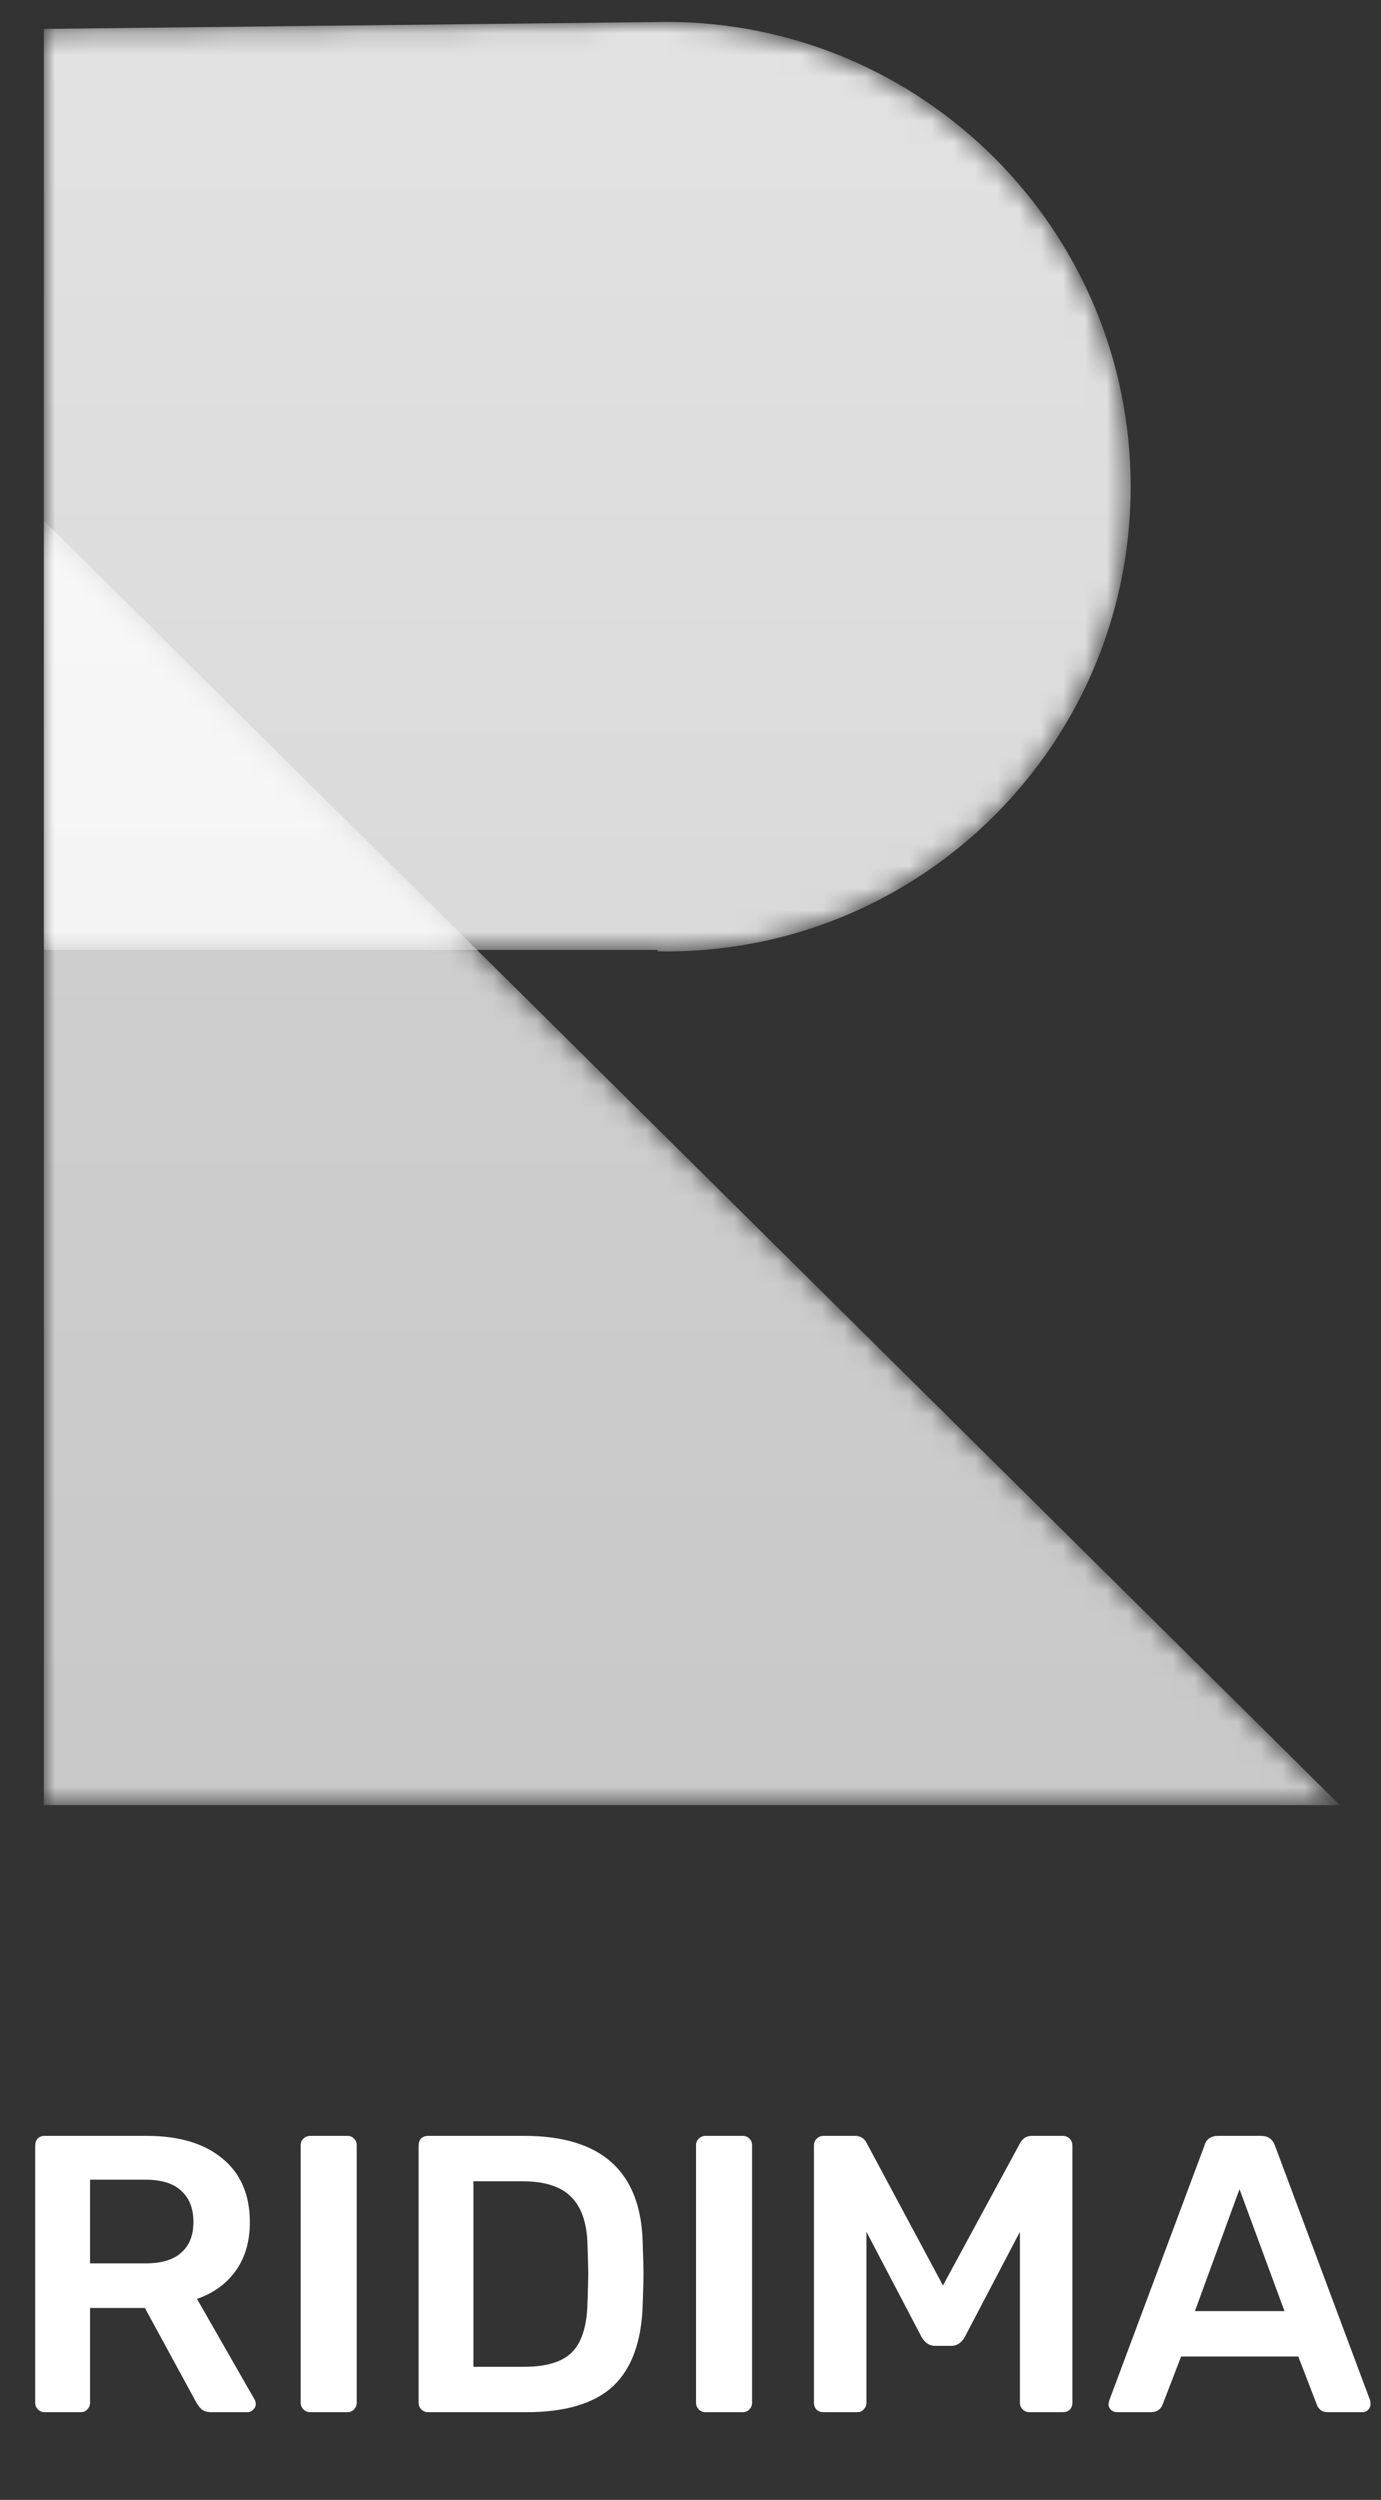 <svg width="63" height="114" viewBox="0 0 63 114" fill="none" xmlns="http://www.w3.org/2000/svg">
<rect x="0" y="0" width="63" height="114" fill="#333333" stroke="none"/>
<path d="M2.038 110C1.918 110 1.816 109.958 1.732 109.874C1.648 109.79 1.606 109.688 1.606 109.568V97.85C1.606 97.718 1.642 97.61 1.714 97.526C1.798 97.442 1.906 97.4 2.038 97.4H6.7C8.164 97.4 9.31 97.742 10.138 98.426C10.978 99.11 11.398 100.082 11.398 101.342C11.398 102.218 11.182 102.956 10.75 103.556C10.33 104.144 9.742 104.57 8.986 104.834L11.614 109.424C11.65 109.496 11.668 109.562 11.668 109.622C11.668 109.73 11.626 109.82 11.542 109.892C11.47 109.964 11.386 110 11.29 110H9.652C9.46 110 9.31 109.958 9.202 109.874C9.106 109.79 9.016 109.67 8.932 109.514L6.61 105.248H4.108V109.568C4.108 109.688 4.066 109.79 3.982 109.874C3.91 109.958 3.808 110 3.676 110H2.038ZM6.646 103.214C7.366 103.214 7.906 103.052 8.266 102.728C8.638 102.404 8.824 101.936 8.824 101.324C8.824 100.712 8.638 100.238 8.266 99.902C7.906 99.566 7.366 99.398 6.646 99.398H4.108V103.214H6.646ZM14.149 110C14.03 110 13.928 109.958 13.844 109.874C13.759 109.79 13.717 109.688 13.717 109.568V97.832C13.717 97.7 13.759 97.598 13.844 97.526C13.928 97.442 14.03 97.4 14.149 97.4H15.841C15.973 97.4 16.076 97.442 16.148 97.526C16.232 97.598 16.273 97.7 16.273 97.832V109.568C16.273 109.688 16.232 109.79 16.148 109.874C16.076 109.958 15.973 110 15.841 110H14.149ZM19.528 110C19.408 110 19.306 109.958 19.222 109.874C19.138 109.79 19.096 109.688 19.096 109.568V97.85C19.096 97.718 19.132 97.61 19.204 97.526C19.288 97.442 19.396 97.4 19.528 97.4H23.92C27.448 97.4 29.248 99.032 29.32 102.296C29.344 102.992 29.356 103.46 29.356 103.7C29.356 103.928 29.344 104.39 29.32 105.086C29.272 106.766 28.822 108.008 27.97 108.812C27.118 109.604 25.798 110 24.01 110H19.528ZM23.92 107.93C24.928 107.93 25.654 107.708 26.098 107.264C26.542 106.808 26.776 106.064 26.8 105.032C26.824 104.312 26.836 103.862 26.836 103.682C26.836 103.49 26.824 103.046 26.8 102.35C26.776 101.366 26.524 100.64 26.044 100.172C25.576 99.704 24.838 99.47 23.83 99.47H21.598V107.93H23.92ZM32.185 110C32.065 110 31.963 109.958 31.879 109.874C31.795 109.79 31.753 109.688 31.753 109.568V97.832C31.753 97.7 31.795 97.598 31.879 97.526C31.963 97.442 32.065 97.4 32.185 97.4H33.877C34.009 97.4 34.111 97.442 34.183 97.526C34.267 97.598 34.309 97.7 34.309 97.832V109.568C34.309 109.688 34.267 109.79 34.183 109.874C34.111 109.958 34.009 110 33.877 110H32.185ZM37.581 110C37.45 110 37.342 109.964 37.258 109.892C37.173 109.808 37.132 109.7 37.132 109.568V97.85C37.132 97.718 37.173 97.61 37.258 97.526C37.342 97.442 37.45 97.4 37.581 97.4H39.004C39.255 97.4 39.435 97.514 39.544 97.742L43.017 104.222L46.528 97.742C46.648 97.514 46.828 97.4 47.068 97.4H48.471C48.603 97.4 48.712 97.442 48.795 97.526C48.88 97.61 48.922 97.718 48.922 97.85V109.568C48.922 109.7 48.88 109.808 48.795 109.892C48.712 109.964 48.603 110 48.471 110H46.959C46.84 110 46.737 109.958 46.654 109.874C46.569 109.79 46.528 109.688 46.528 109.568V101.774L44.008 106.58C43.852 106.844 43.648 106.976 43.395 106.976H42.657C42.406 106.976 42.202 106.844 42.045 106.58L39.526 101.774V109.568C39.526 109.688 39.483 109.79 39.4 109.874C39.328 109.958 39.225 110 39.093 110H37.581ZM50.947 110C50.851 110 50.761 109.964 50.677 109.892C50.605 109.82 50.569 109.73 50.569 109.622L50.605 109.46L54.943 97.85C55.027 97.55 55.237 97.4 55.573 97.4H57.535C57.847 97.4 58.057 97.55 58.165 97.85L62.503 109.46C62.515 109.496 62.521 109.55 62.521 109.622C62.521 109.73 62.485 109.82 62.413 109.892C62.341 109.964 62.257 110 62.161 110H60.595C60.439 110 60.319 109.964 60.235 109.892C60.151 109.82 60.097 109.742 60.073 109.658L59.227 107.462H53.881L53.035 109.658C52.939 109.886 52.765 110 52.513 110H50.947ZM58.597 105.392L56.545 99.83L54.511 105.392H58.597Z" fill="white"/>
<mask id="mask0" mask-type="alpha" maskUnits="userSpaceOnUse" x="2" y="0" width="50" height="44">
<path fill-rule="evenodd" clip-rule="evenodd" d="M30.389 0.999C30.318 0.999 30 1.005 30 1.005L2 1.318V43.318H30V43.383C30 43.384 30.318 43.388 30.389 43.388C42.091 43.388 51.58 33.899 51.58 22.194C51.58 10.489 42.091 0.999 30.389 0.999Z" fill="white"/>
</mask>
<g mask="url(#mask0)">
<path opacity="0.859" fill-rule="evenodd" clip-rule="evenodd" d="M30.389 0.999C30.318 0.999 30 1.005 30 1.005L2 1.318V43.318H30V43.383C30 43.384 30.318 43.388 30.389 43.388C42.091 43.388 51.58 33.899 51.58 22.194C51.58 10.489 42.091 0.999 30.389 0.999Z" fill="url(#paint0_linear)"/>
</g>
<mask id="mask1" mask-type="alpha" maskUnits="userSpaceOnUse" x="2" y="23" width="60" height="60">
<path fill-rule="evenodd" clip-rule="evenodd" d="M2 82.318H61.123L2 23.737V82.318Z" fill="white"/>
</mask>
<g mask="url(#mask1)">
<path opacity="0.77" fill-rule="evenodd" clip-rule="evenodd" d="M2 82.318H61.123L2 23.737V82.318Z" fill="url(#paint1_linear)"/>
</g>
<defs>
<linearGradient id="paint0_linear" x1="2" y1="0.999" x2="2" y2="43.388" gradientUnits="userSpaceOnUse">
<stop stop-color="white"/>
<stop offset="1" stop-color="#F5F5F5"/>
</linearGradient>
<linearGradient id="paint1_linear" x1="2" y1="23.737" x2="2" y2="82.318" gradientUnits="userSpaceOnUse">
<stop stop-color="white"/>
<stop offset="1" stop-color="#F5F5F5"/>
</linearGradient>
</defs>
</svg>
